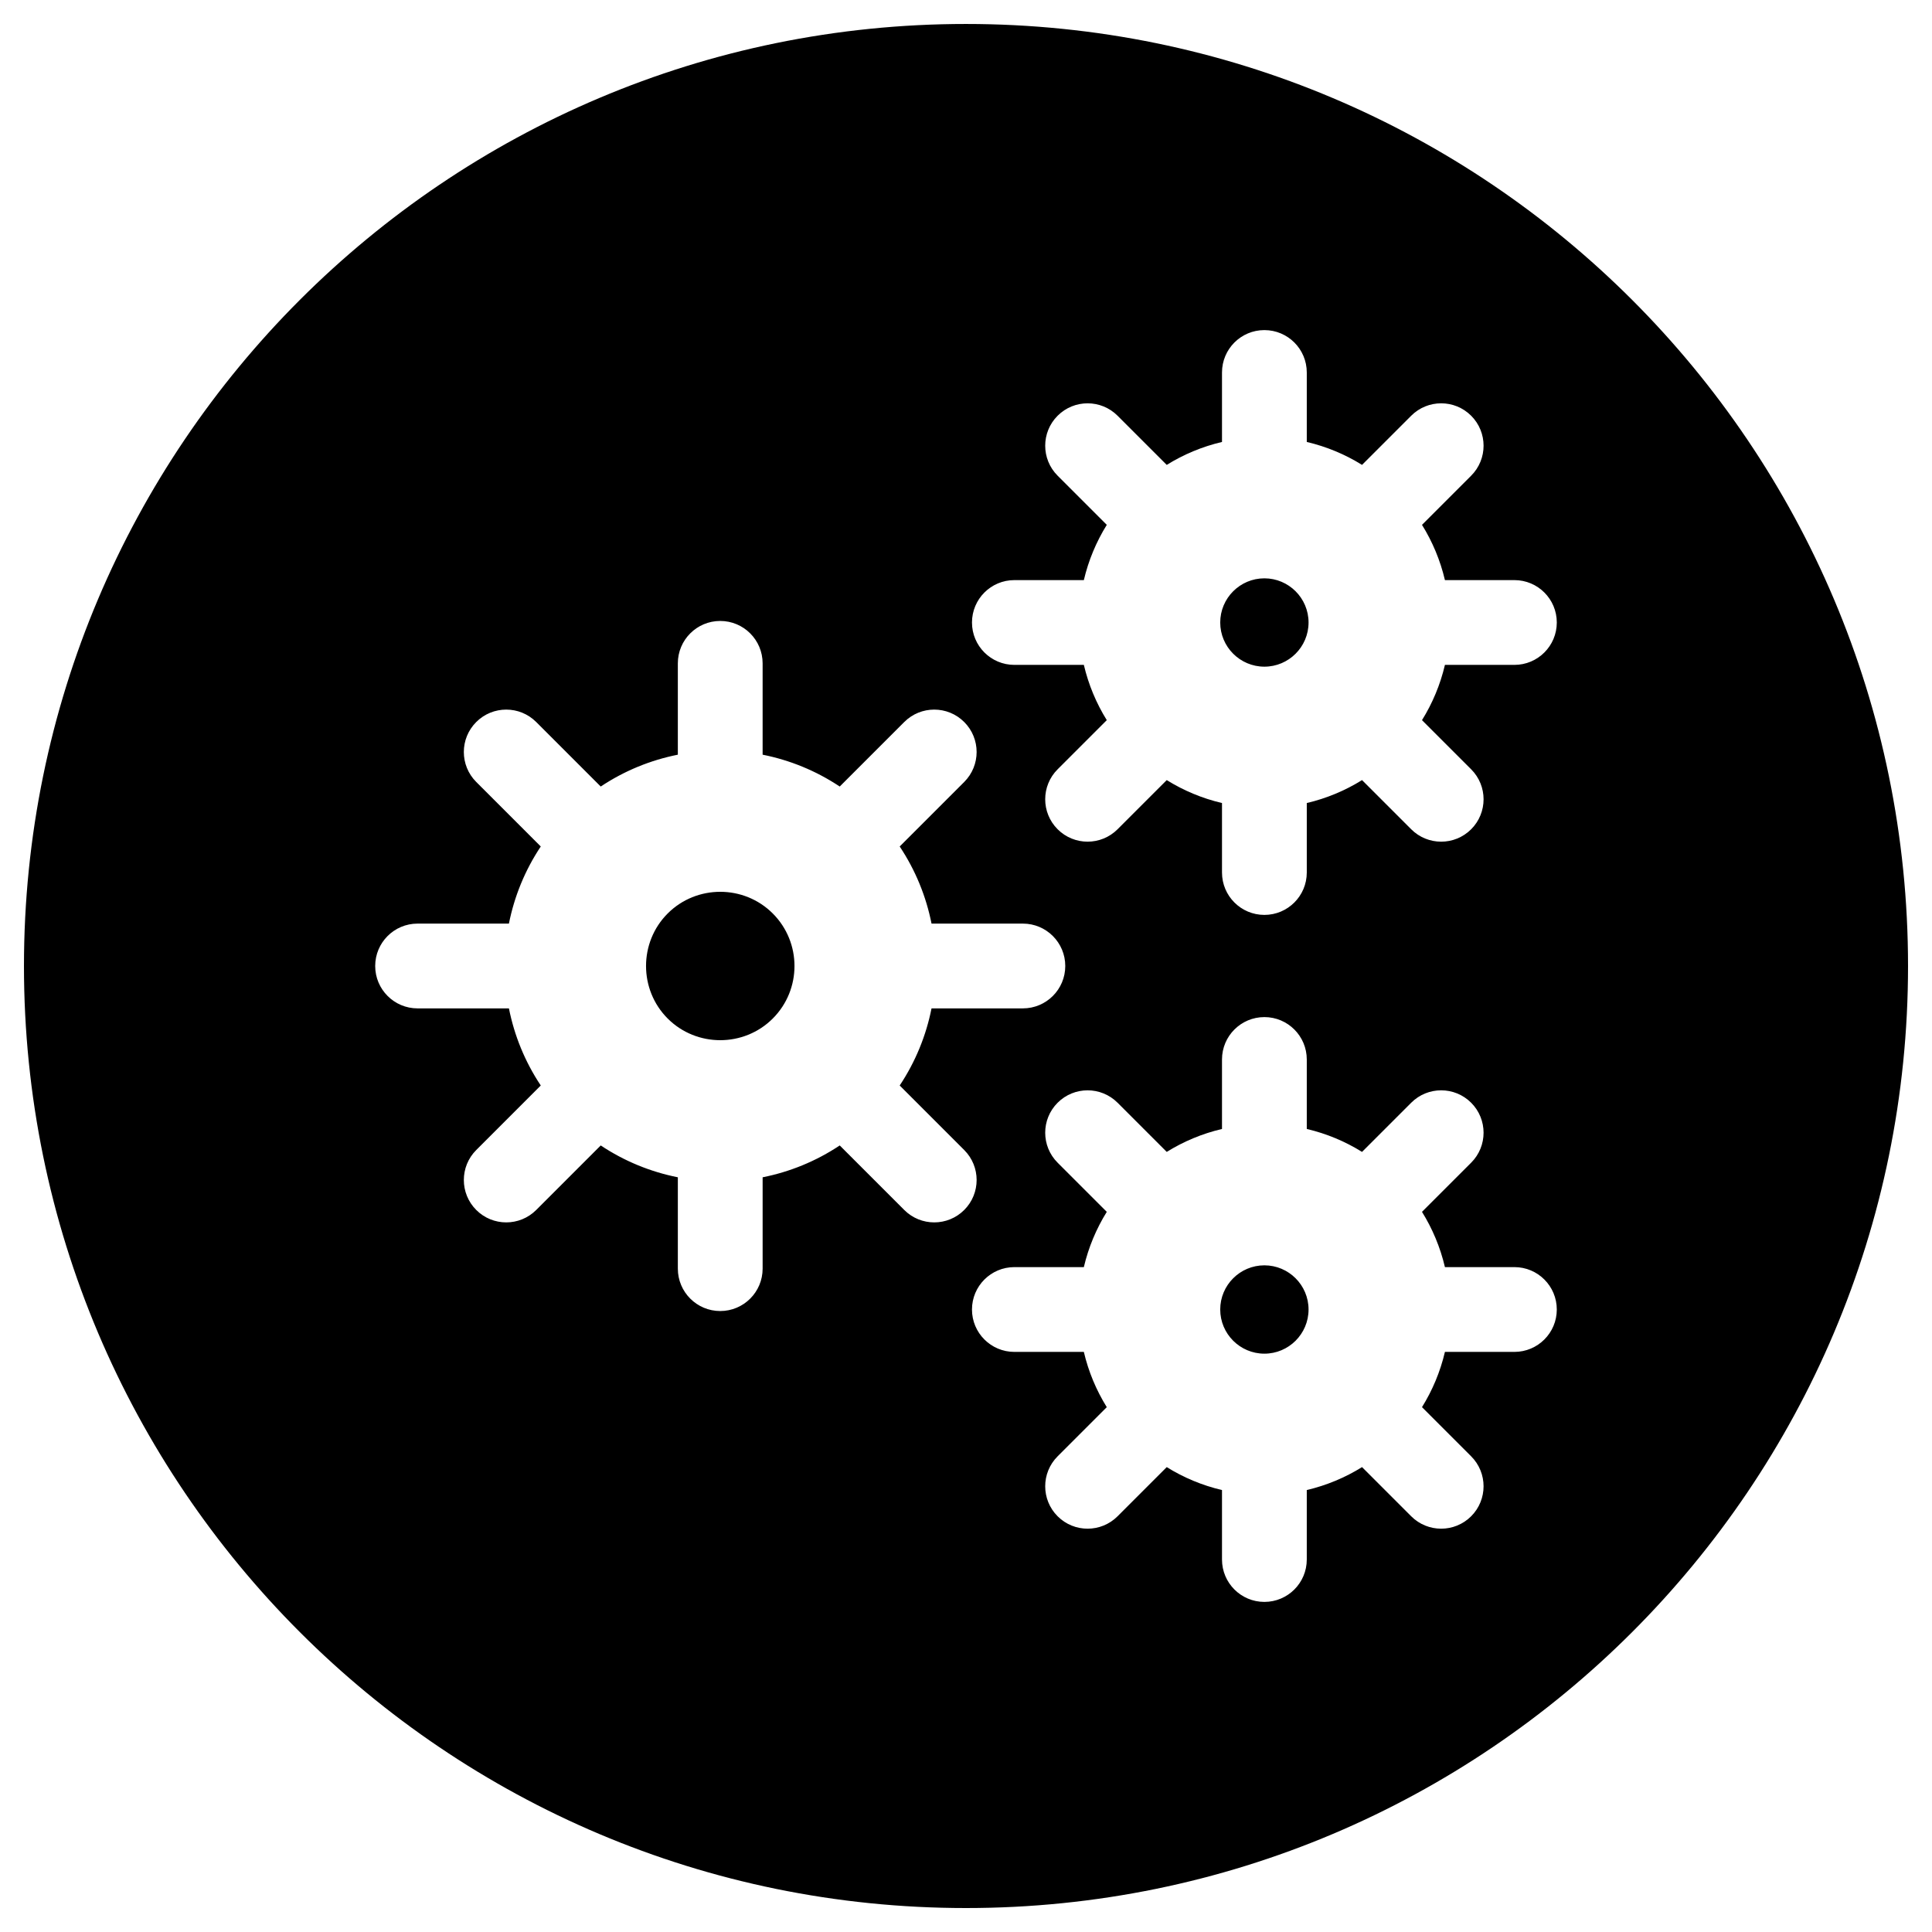 <?xml version="1.0" encoding="UTF-8"?>
<svg id="SVGRoot" width="512px" height="512px" version="1.1" viewBox="0 0 512 512" xmlns="http://www.w3.org/2000/svg">
 <path d="m256 6.352c-137.88-4.791e-4 -249.65 111.77-249.65 249.65-4.805e-4 137.88 111.77 249.65 249.65 249.65 137.88 4.8e-4 249.65-111.77 249.65-249.65 4.8e-4 -137.88-111.77-249.65-249.65-249.65zm79.076 81.127c6.205 0 11.234 5.029 11.234 11.234v18.41c5.254 1.234 10.187 3.306 14.645 6.078l13.029-13.027c4.388-4.388 11.502-4.388 15.889 0 4.388 4.388 4.388 11.501 0 15.889l-13.029 13.029c2.772 4.457 4.845 9.389 6.078 14.643h18.412c6.204-1e-5 11.234 5.029 11.234 11.234s-5.03 11.234-11.234 11.234h-18.412c-1.234 5.254-3.306 10.187-6.078 14.645l13.029 13.027c4.388 4.388 4.388 11.501 0 15.889s-11.502 4.387-15.889 0l-13.029-13.029c-4.458 2.772-9.389 4.845-14.643 6.078v18.412c0 6.205-5.031 11.236-11.236 11.236s-11.234-5.032-11.234-11.236v-18.412c-5.254-1.234-10.185-3.306-14.643-6.078l-13.029 13.027c-4.389 4.388-11.502 4.388-15.889 0-4.388-4.388-4.388-11.5 0-15.887l13.029-13.027c-2.772-4.458-4.845-9.391-6.078-14.645h-18.412c-6.205 0-11.234-5.029-11.234-11.234s5.03-11.234 11.234-11.234h18.412c1.234-5.254 3.306-10.185 6.078-14.643l-13.029-13.029c-4.388-4.388-4.388-11.499 0-15.887s11.502-4.388 15.889 0l13.027 13.027c4.457-2.772 9.391-4.845 14.645-6.078v-18.412c0-6.205 5.03-11.234 11.234-11.234zm0 65.785c-6.454 0-11.705 5.251-11.705 11.705 0 6.454 5.251 11.705 11.705 11.705 6.455 0 11.706-5.251 11.705-11.705 0-6.454-5.251-11.705-11.705-11.705zm-144.21 11.295c6.205 0 11.236 5.03 11.236 11.234v24.207c7.18 1.429 14.133 4.242 20.434 8.439l17.1-17.098c4.388-4.388 11.502-4.388 15.889 0 4.388 4.388 4.388 11.501 0 15.889l-17.098 17.098c4.198 6.301 7.01 13.256 8.439 20.436h24.207c6.205 0 11.234 5.029 11.234 11.234s-5.03 11.234-11.234 11.234h-24.207c-1.429 7.181-4.242 14.135-8.439 20.436l17.1 17.1c4.388 4.388 4.388 11.502 0 15.889-4.388 4.388-11.502 4.388-15.889 0l-17.1-17.1c-6.301 4.198-13.254 7.01-20.434 8.439v24.207c0 6.205-5.031 11.236-11.236 11.236-6.205 0-11.234-5.032-11.234-11.236v-24.207c-7.18-1.429-14.135-4.242-20.436-8.439l-17.098 17.1c-4.388 4.388-11.502 4.388-15.889 0-4.388-4.388-4.388-11.501 0-15.889l17.098-17.1c-4.199-6.301-7.01-13.254-8.439-20.434h-24.207c-6.205 0-11.234-5.031-11.234-11.236s5.03-11.234 11.234-11.234h24.205c1.429-7.18 4.242-14.135 8.44-20.436l-17.098-17.098c-4.388-4.388-4.388-11.501 0-15.889s11.502-4.388 15.889 0l17.098 17.098c6.301-4.198 13.256-7.01 20.436-8.439v-24.207c0-6.205 5.03-11.234 11.234-11.234zm-0.002 71.779c-5.048 0.001-10.095 1.917-13.918 5.74-7.66 7.66-7.645 20.198 0 27.844 7.659 7.659 20.198 7.645 27.844 0 7.678-7.677 7.676-20.167 0-27.844-3.83-3.829-8.878-5.742-13.926-5.74zm144.21 33.201c6.205 0 11.236 5.032 11.236 11.236v18.412c5.254 1.234 10.185 3.306 14.643 6.078l13.029-13.029c4.388-4.388 11.502-4.387 15.889 0 4.388 4.388 4.388 11.502 0 15.889l-13.029 13.027c2.772 4.458 4.845 9.391 6.078 14.645h18.412c6.205 0 11.234 5.029 11.234 11.234s-5.03 11.236-11.234 11.236h-18.412c-1.234 5.254-3.306 10.185-6.078 14.643l13.027 13.027c4.388 4.388 4.388 11.501 0 15.889-4.388 4.388-11.502 4.388-15.889 0l-13.027-13.029c-4.458 2.772-9.391 4.845-14.645 6.078v18.412c0 6.205-5.029 11.234-11.234 11.234s-11.234-5.03-11.234-11.234v-18.41c-5.254-1.234-10.187-3.306-14.645-6.078l-13.027 13.027c-4.388 4.388-11.502 4.388-15.889 0-4.388-4.388-4.388-11.501 0-15.889l13.027-13.027c-2.772-4.457-4.845-9.389-6.078-14.643h-18.41c-6.205 0-11.236-5.031-11.236-11.236s5.032-11.234 11.236-11.234h18.41c1.234-5.254 3.306-10.187 6.078-14.645l-13.027-13.027c-4.388-4.388-4.388-11.501 0-15.889s11.502-4.387 15.889 0l13.029 13.029c4.459-2.772 9.389-4.845 14.643-6.078v-18.412c0-6.205 5.029-11.236 11.234-11.236zm0.002 65.787c-6.454 0-11.705 5.251-11.705 11.705s5.251 11.705 11.705 11.705c6.455 0 11.706-5.251 11.705-11.705 0-6.454-5.251-11.705-11.705-11.705z" style="paint-order:normal"/>
 <g transform="matrix(.658 0 0 .658 87.479 87.478)"></g>
</svg>

